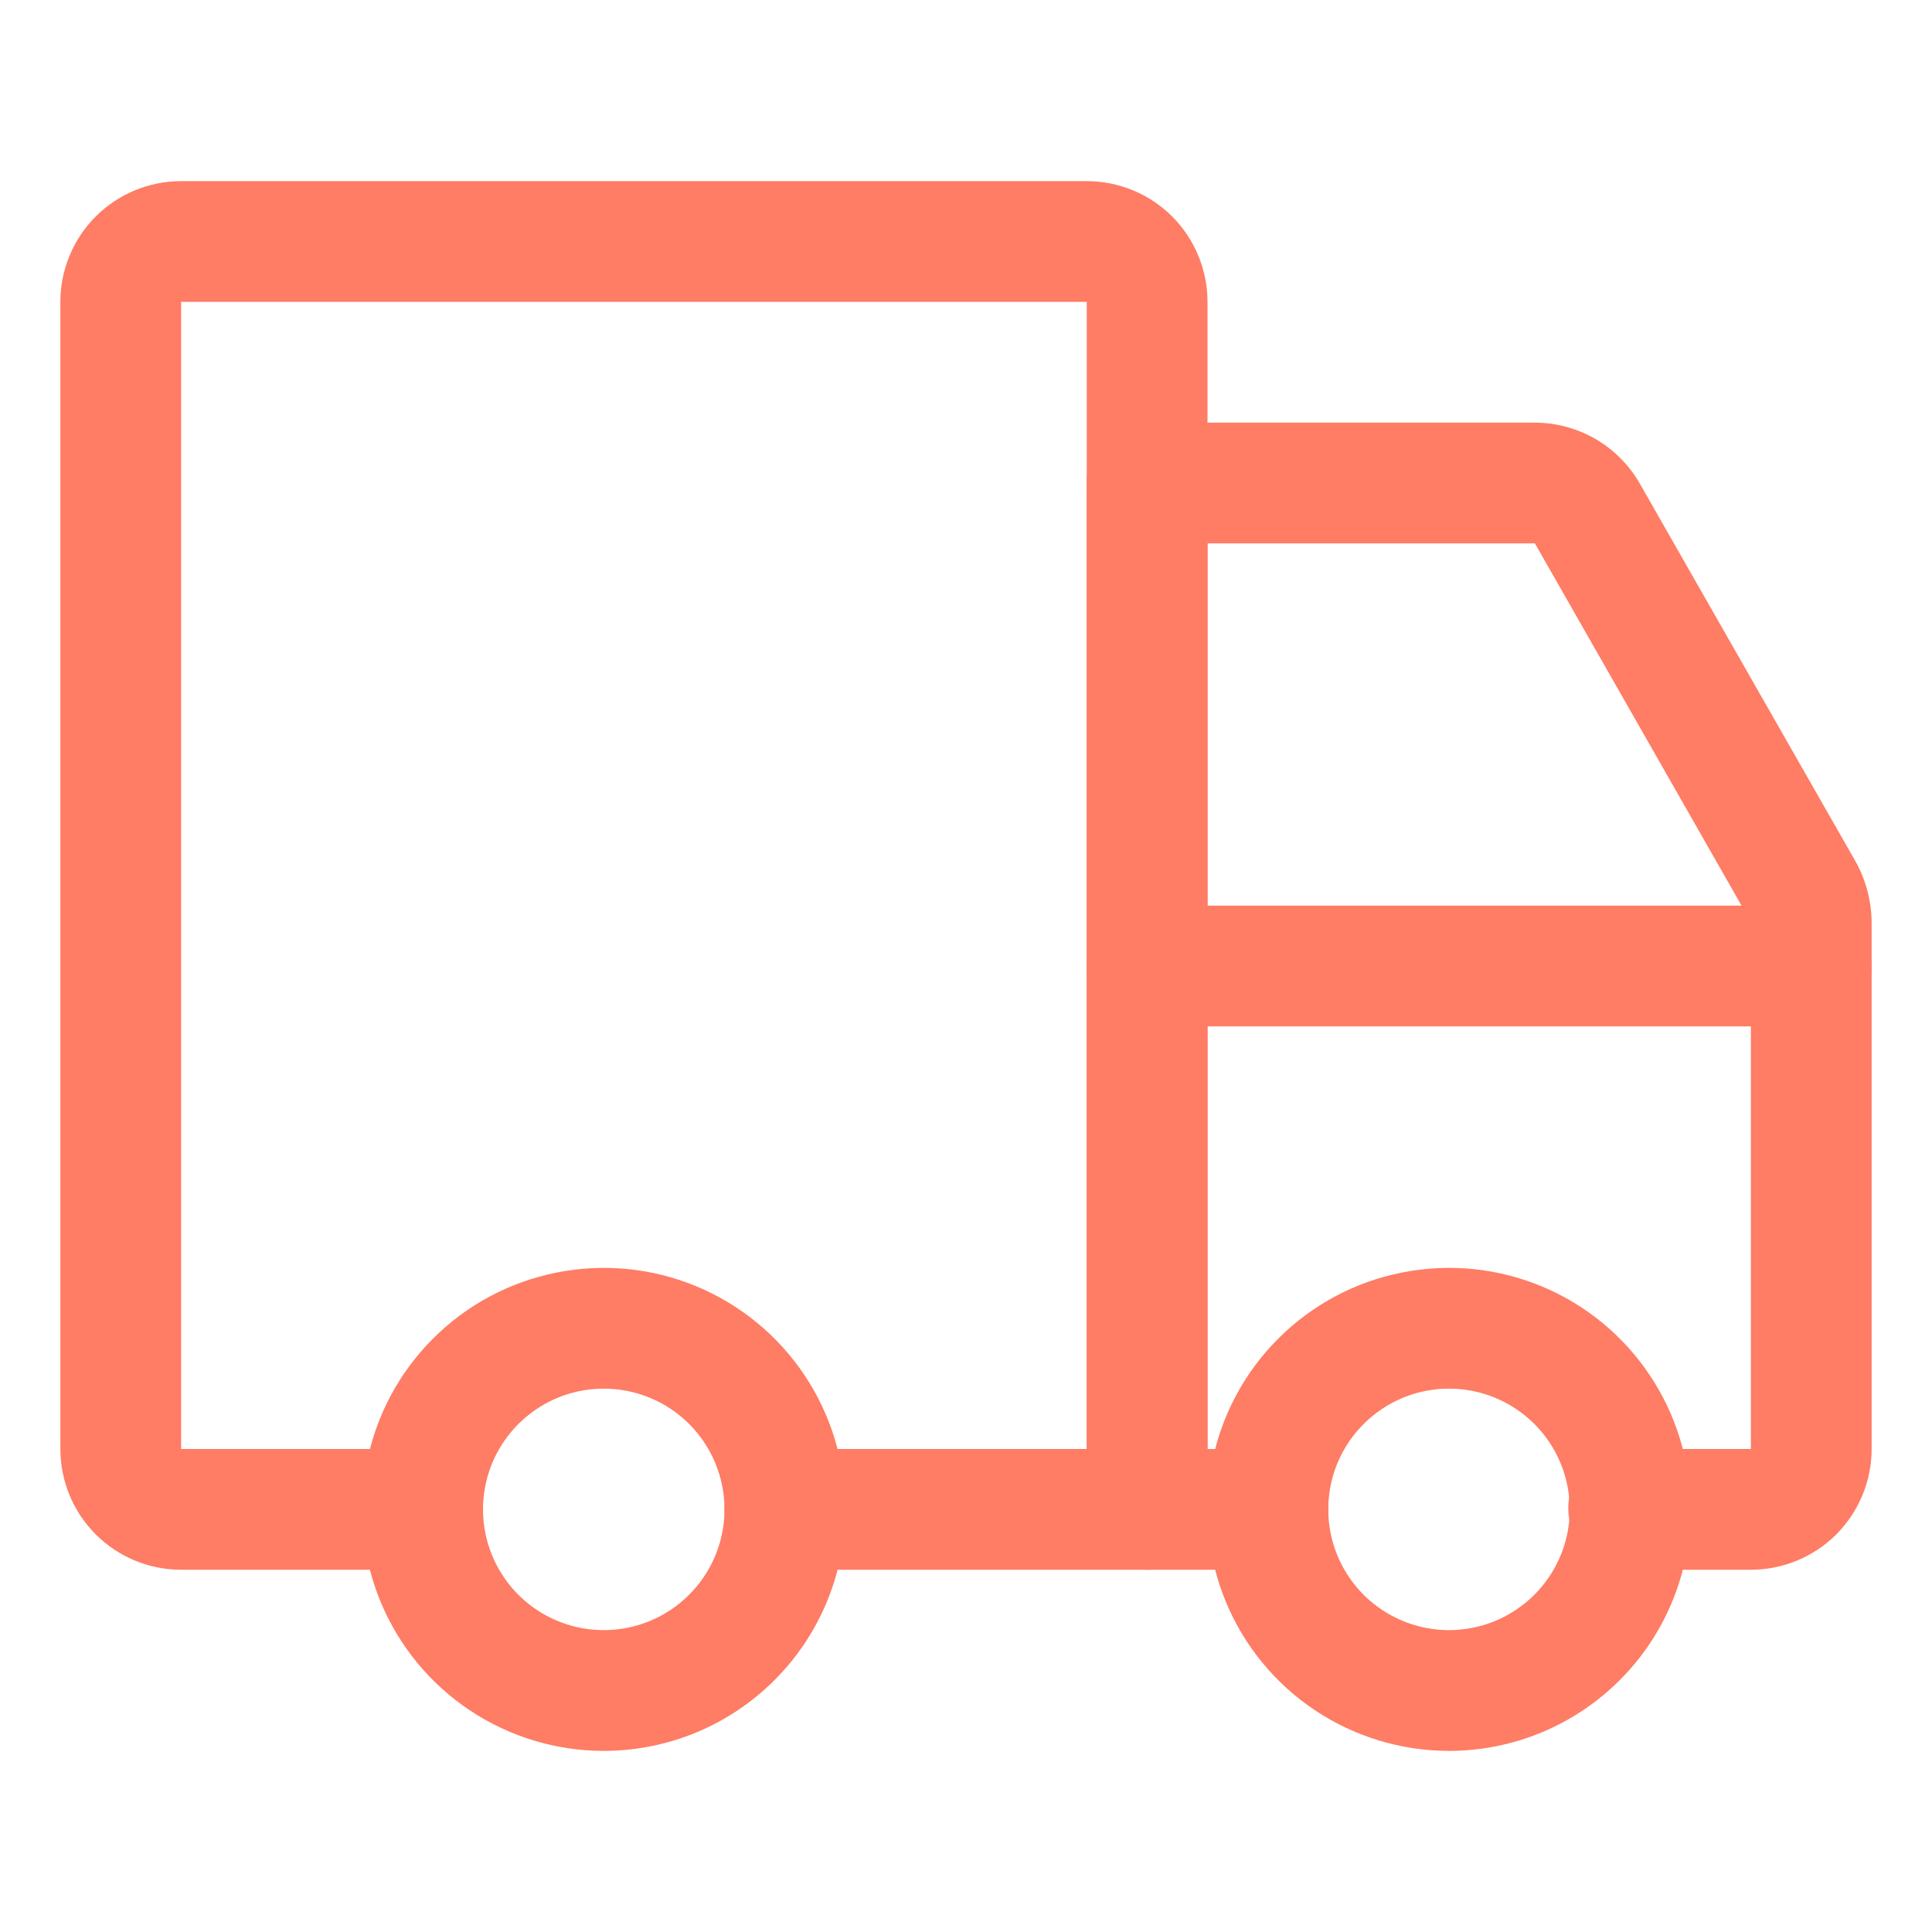 <svg width="24" height="24" viewBox="0 0 24 24" fill="none" xmlns="http://www.w3.org/2000/svg">
<path d="M7.5 21.75C6.907 21.75 6.327 21.574 5.833 21.244C5.34 20.915 4.955 20.446 4.728 19.898C4.501 19.35 4.442 18.747 4.558 18.165C4.673 17.583 4.959 17.048 5.379 16.629C5.798 16.209 6.333 15.923 6.915 15.808C7.497 15.692 8.1 15.751 8.648 15.978C9.196 16.205 9.665 16.59 9.994 17.083C10.324 17.577 10.5 18.157 10.5 18.75C10.5 19.546 10.184 20.309 9.621 20.871C9.059 21.434 8.296 21.75 7.5 21.75ZM7.5 17.25C7.203 17.25 6.913 17.338 6.667 17.503C6.42 17.668 6.228 17.902 6.114 18.176C6.001 18.45 5.971 18.752 6.029 19.043C6.087 19.334 6.23 19.601 6.439 19.811C6.649 20.02 6.916 20.163 7.207 20.221C7.498 20.279 7.8 20.249 8.074 20.136C8.348 20.022 8.582 19.83 8.747 19.583C8.912 19.337 9 19.047 9 18.75C9 18.352 8.842 17.971 8.561 17.689C8.279 17.408 7.898 17.25 7.5 17.25Z" fill="#FF7C65"/>
<path d="M18 21.75C17.407 21.75 16.827 21.574 16.333 21.244C15.84 20.915 15.455 20.446 15.228 19.898C15.001 19.35 14.942 18.747 15.058 18.165C15.173 17.583 15.459 17.048 15.879 16.629C16.298 16.209 16.833 15.923 17.415 15.808C17.997 15.692 18.6 15.751 19.148 15.978C19.696 16.205 20.165 16.59 20.494 17.083C20.824 17.577 21 18.157 21 18.75C21 19.546 20.684 20.309 20.121 20.871C19.559 21.434 18.796 21.75 18 21.75ZM18 17.25C17.703 17.25 17.413 17.338 17.167 17.503C16.92 17.668 16.728 17.902 16.614 18.176C16.501 18.45 16.471 18.752 16.529 19.043C16.587 19.334 16.73 19.601 16.939 19.811C17.149 20.02 17.416 20.163 17.707 20.221C17.998 20.279 18.3 20.249 18.574 20.136C18.848 20.022 19.082 19.83 19.247 19.583C19.412 19.337 19.5 19.047 19.5 18.75C19.5 18.352 19.342 17.971 19.061 17.689C18.779 17.408 18.398 17.25 18 17.25Z" fill="#FF7C65"/>
<path d="M14.25 19.5H9.75C9.551 19.5 9.36 19.421 9.22 19.28C9.079 19.14 9 18.949 9 18.75C9 18.551 9.079 18.36 9.22 18.22C9.36 18.079 9.551 18 9.75 18H13.5V3.75H2.25V18H5.25C5.449 18 5.64 18.079 5.78 18.22C5.921 18.36 6 18.551 6 18.75C6 18.949 5.921 19.14 5.78 19.28C5.64 19.421 5.449 19.5 5.25 19.5H2.25C1.852 19.5 1.471 19.342 1.189 19.061C0.908 18.779 0.75 18.398 0.75 18V3.75C0.75 3.352 0.908 2.971 1.189 2.689C1.471 2.408 1.852 2.25 2.25 2.25H13.5C13.898 2.25 14.279 2.408 14.561 2.689C14.842 2.971 15 3.352 15 3.75V18.75C15 18.949 14.921 19.14 14.78 19.28C14.64 19.421 14.449 19.5 14.25 19.5Z" fill="#FF7C65"/>
<path d="M21.75 19.5H20.25C20.049 19.501 19.856 19.423 19.712 19.282C19.569 19.142 19.486 18.951 19.482 18.75C19.48 18.652 19.497 18.556 19.533 18.465C19.568 18.374 19.622 18.291 19.69 18.222C19.758 18.152 19.839 18.096 19.929 18.058C20.019 18.02 20.115 18 20.212 18H21.75V11.453L19.067 6.75H15V18H15.75C15.949 18 16.14 18.079 16.28 18.22C16.421 18.36 16.5 18.551 16.5 18.75C16.5 18.949 16.421 19.14 16.28 19.28C16.14 19.421 15.949 19.5 15.75 19.5H14.25C14.051 19.5 13.86 19.421 13.72 19.28C13.579 19.14 13.5 18.949 13.5 18.75V6C13.5 5.801 13.579 5.61 13.72 5.47C13.86 5.329 14.051 5.25 14.25 5.25H19.065C19.328 5.25 19.587 5.32 19.816 5.451C20.044 5.583 20.234 5.772 20.366 6L23.053 10.706C23.18 10.936 23.248 11.194 23.25 11.456V18C23.25 18.398 23.092 18.779 22.811 19.061C22.529 19.342 22.148 19.5 21.75 19.5Z" fill="#FF7C65"/>
<path d="M22.5 12.75H14.25C14.051 12.75 13.86 12.671 13.72 12.53C13.579 12.39 13.5 12.199 13.5 12C13.5 11.801 13.579 11.61 13.72 11.47C13.86 11.329 14.051 11.25 14.25 11.25H22.5C22.699 11.25 22.89 11.329 23.03 11.47C23.171 11.61 23.25 11.801 23.25 12C23.25 12.199 23.171 12.39 23.03 12.53C22.89 12.671 22.699 12.75 22.5 12.75Z" fill="#FF7C65"/>
</svg>
